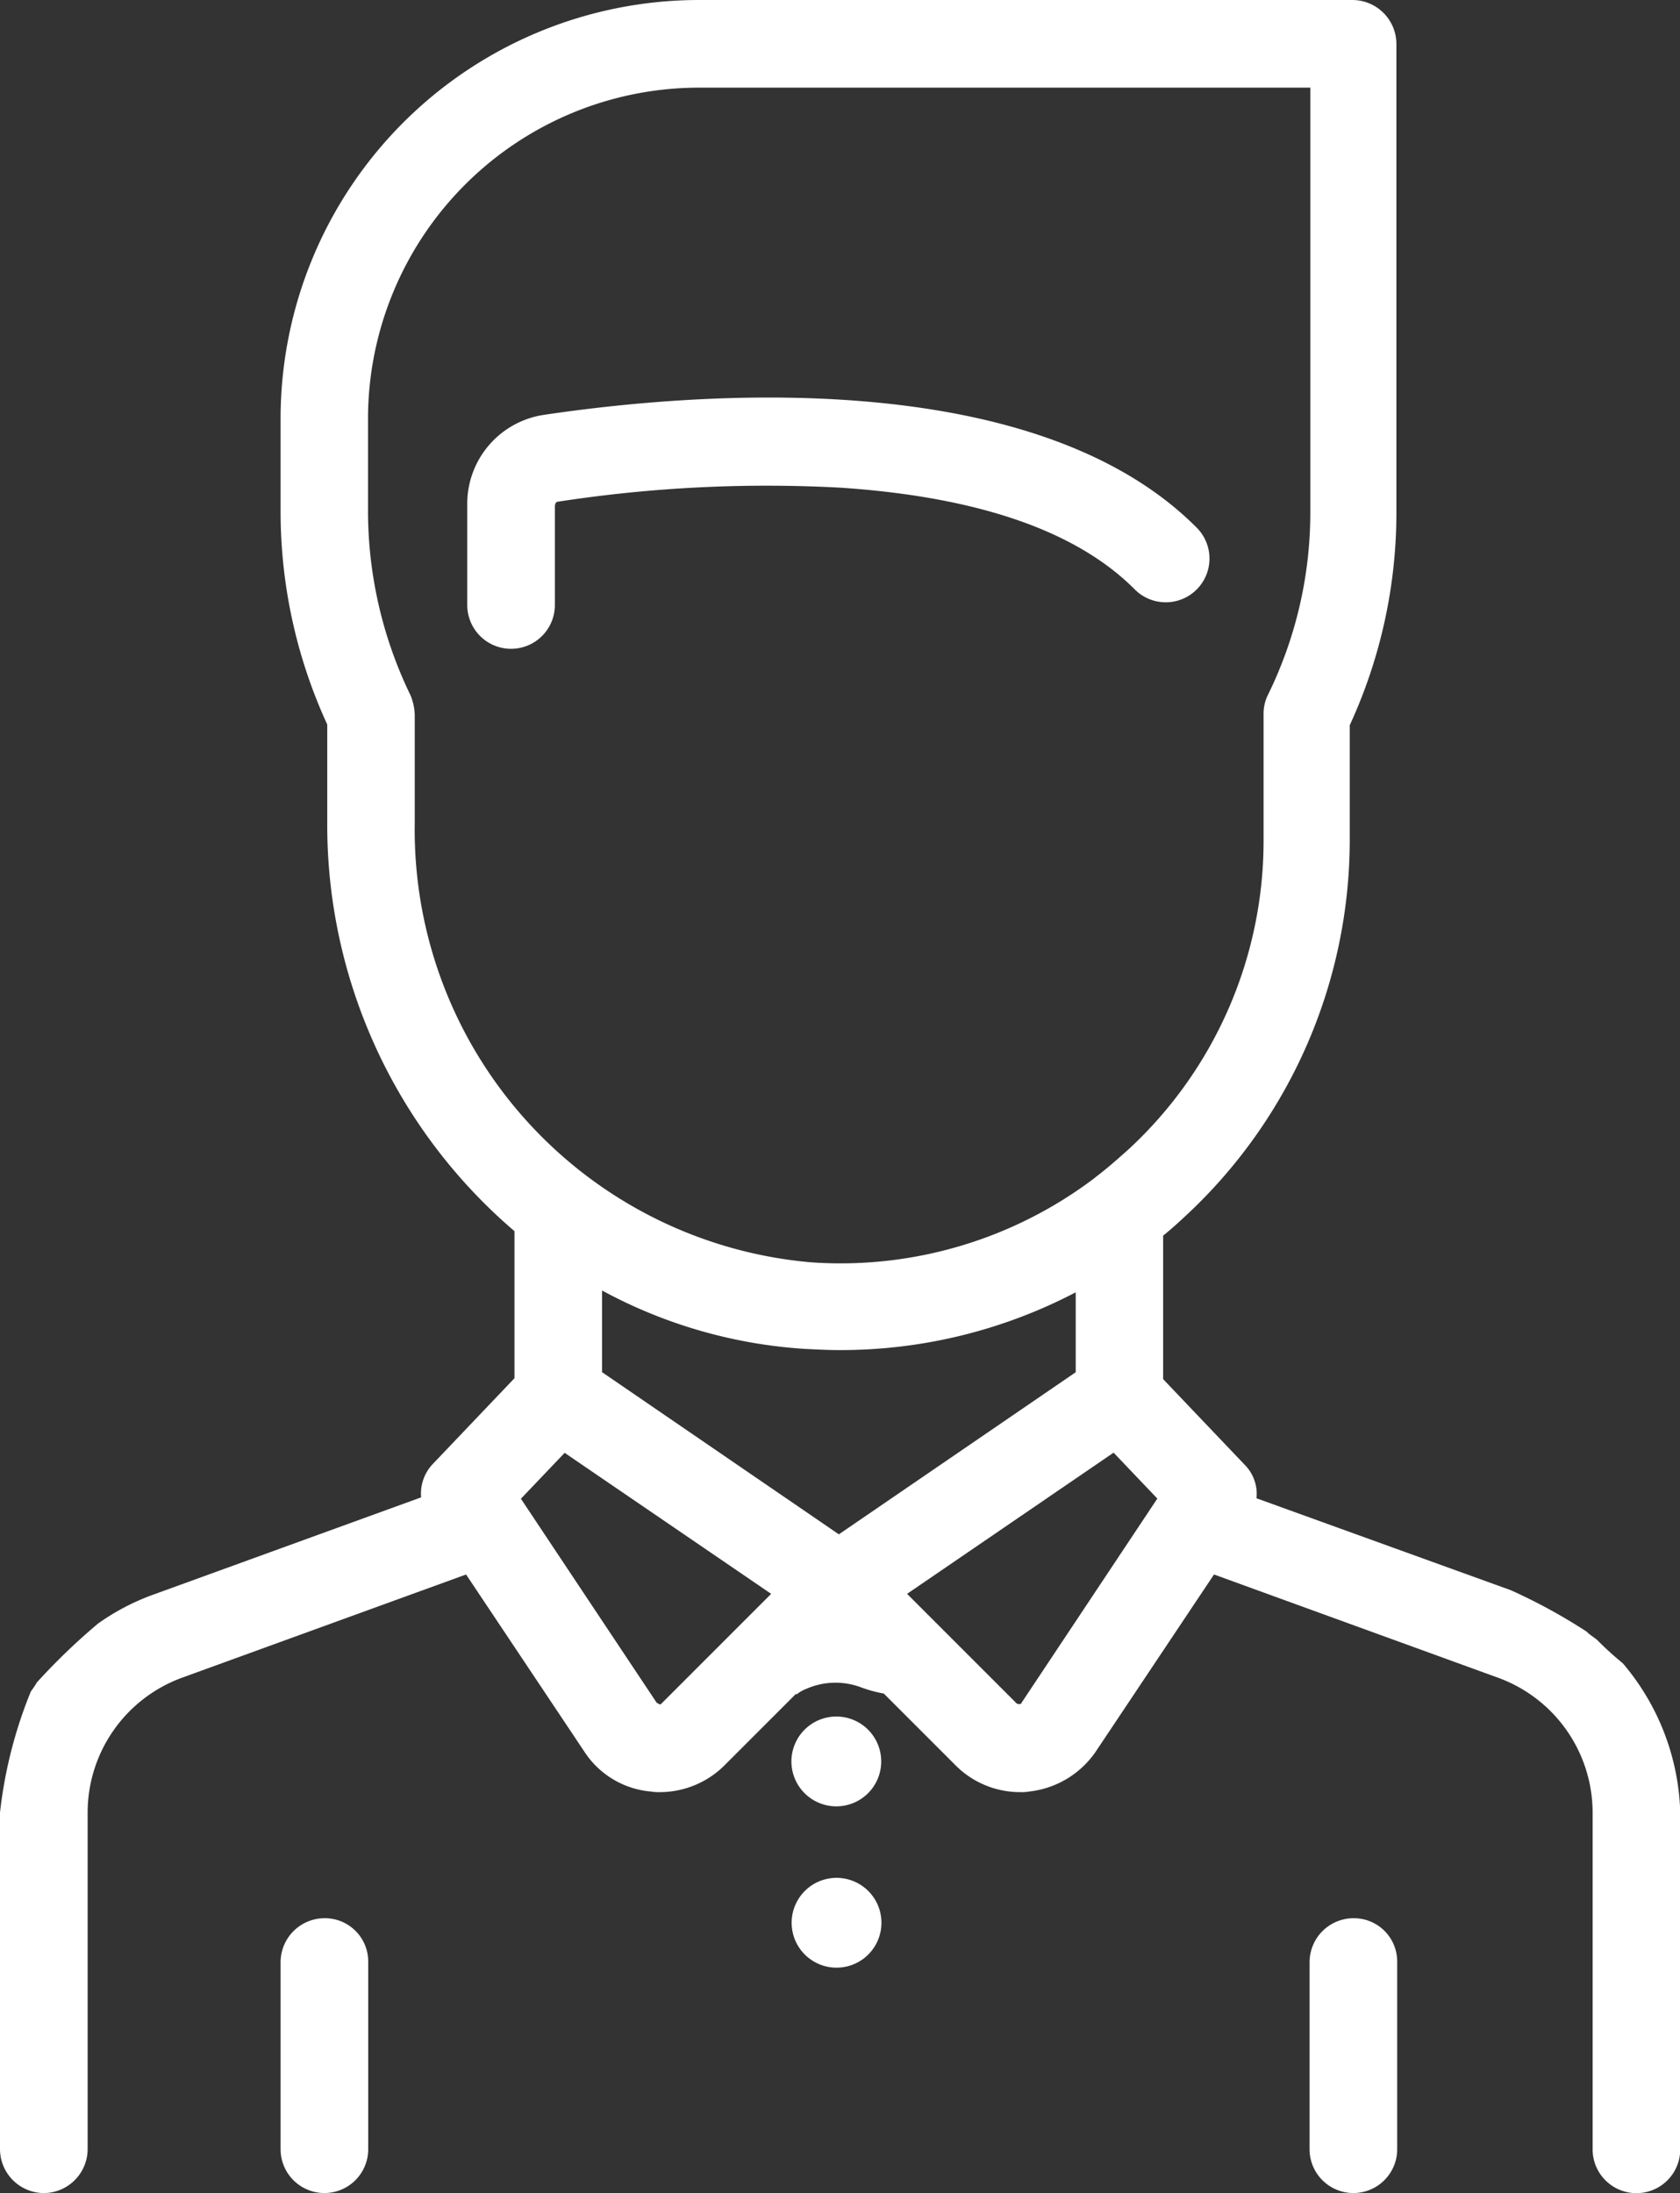 <svg xmlns="http://www.w3.org/2000/svg" id="individual-icon" viewBox="0 0 40.259 52.546">
    <rect x="0" y="0" width="40.259" height="52.546" fill="#333333" stroke="none"/>
    <defs>
        <style>
            .cls-1{fill:#fff}
        </style>
    </defs>
    <path id="Path_1120" d="M38.889 39.854a7.659 7.659 0 0 1-.615-.559c-.084-.07-.182-.126-.252-.2a13.5 13.5 0 0 0-1.817-.992L30.11 35.9a.99.99 0 0 0-.28-.8l-1.957-2.055v-3.438c.21-.168.405-.349.6-.531a12.3 12.3 0 0 0 3.872-8.946v-2.754a12.162 12.162 0 0 0 1.118-5.1V1.048A1.056 1.056 0 0 0 32.417 0h-15.67A10.032 10.032 0 0 0 6.724 10.023v2.237a12.209 12.209 0 0 0 1.118 5.1v2.362a12.8 12.8 0 0 0 4.487 9.778v3.523l-1.957 2.055a1.024 1.024 0 0 0-.28.8l-6.444 2.34a5.5 5.5 0 0 0-1.3.685 15.2 15.2 0 0 0-1.467 1.412 1.822 1.822 0 0 1-.14.21A10.8 10.8 0 0 0 0 43.432V51.5a1.056 1.056 0 0 0 1.048 1.048A1.056 1.056 0 0 0 2.1 51.5v-8.068A3.442 3.442 0 0 1 4.361 40.2l6.808-2.474 2.838 4.25a2.118 2.118 0 0 0 1.594.951 1.058 1.058 0 0 0 .21.014 2.2 2.2 0 0 0 1.538-.629l1.733-1.733v.028a.818.818 0 0 1 .238-.14 1.742 1.742 0 0 1 1.3-.042 3.2 3.2 0 0 0 .559.154l1.733 1.733a2.179 2.179 0 0 0 1.538.629 1.058 1.058 0 0 0 .21-.014 2.229 2.229 0 0 0 1.594-.951l2.838-4.25L35.9 40.2a3.442 3.442 0 0 1 2.265 3.229V51.5a1.048 1.048 0 0 0 2.1 0v-8.068a5.763 5.763 0 0 0-1.376-3.578zm-28.95-20.13v-2.6a1.365 1.365 0 0 0-.1-.461 10.112 10.112 0 0 1-1.02-4.4v-2.24A7.938 7.938 0 0 1 16.747 2.1H31.4v10.159a9.919 9.919 0 0 1-1.02 4.4 1.013 1.013 0 0 0-.1.461v2.991a10.069 10.069 0 0 1-3.215 7.409c-.266.238-.531.475-.811.685l-.014.014a10.083 10.083 0 0 1-6.808 2.027 10.4 10.4 0 0 1-9.493-10.522zm5.913 21.094c-.014.014-.028.028-.056.014s-.042-.028-.056-.028l-3.257-4.893 1.048-1.1 4.949 3.379zm4.25-4.054l-5.675-3.886v-1.957a11.746 11.746 0 0 0 4.865 1.4c.28.014.545.028.825.028a12.149 12.149 0 0 0 5.661-1.384v1.915zm4.375 4.04c0 .014-.014.028-.056.028a.145.145 0 0 1-.056-.014l-2.628-2.628 4.949-3.383 1.048 1.1z" class="cls-1" data-name="Path 1120"/>
    <path id="Path_1121" d="M82.211 70.708a.064.064 0 0 1 .056-.07 32.871 32.871 0 0 1 6.808-.335c3.271.224 5.633 1.034 7.031 2.446a1.048 1.048 0 0 0 1.482-1.482c-3.956-3.984-12.259-3.215-15.642-2.712a2.154 2.154 0 0 0-1.846 2.139v2.418a1.048 1.048 0 0 0 2.1 0v-2.4z" class="cls-1" data-name="Path 1121" transform="translate(-68.903 -58.616)"/>
    <path id="Path_1122" d="M49.148 328.8a1.056 1.056 0 0 0-1.048 1.048v4.487a1.048 1.048 0 0 0 2.1 0v-4.487a1.038 1.038 0 0 0-1.052-1.048z" class="cls-1" data-name="Path 1122" transform="translate(-41.376 -282.838)"/>
    <path id="Path_1123" d="M225.548 328.8a1.056 1.056 0 0 0-1.048 1.048v4.487a1.048 1.048 0 0 0 2.1 0v-4.487a1.038 1.038 0 0 0-1.052-1.048z" class="cls-1" data-name="Path 1123" transform="translate(-193.118 -282.838)"/>
    <circle id="Ellipse_472" cx="1.076" cy="1.076" r="1.076" class="cls-1" data-name="Ellipse 472" transform="rotate(-67.5 41.336 7.449)"/>
    <circle id="Ellipse_473" cx="1.076" cy="1.076" r="1.076" class="cls-1" data-name="Ellipse 473" transform="rotate(-13.286 203.731 -57.87)"/>
</svg>
